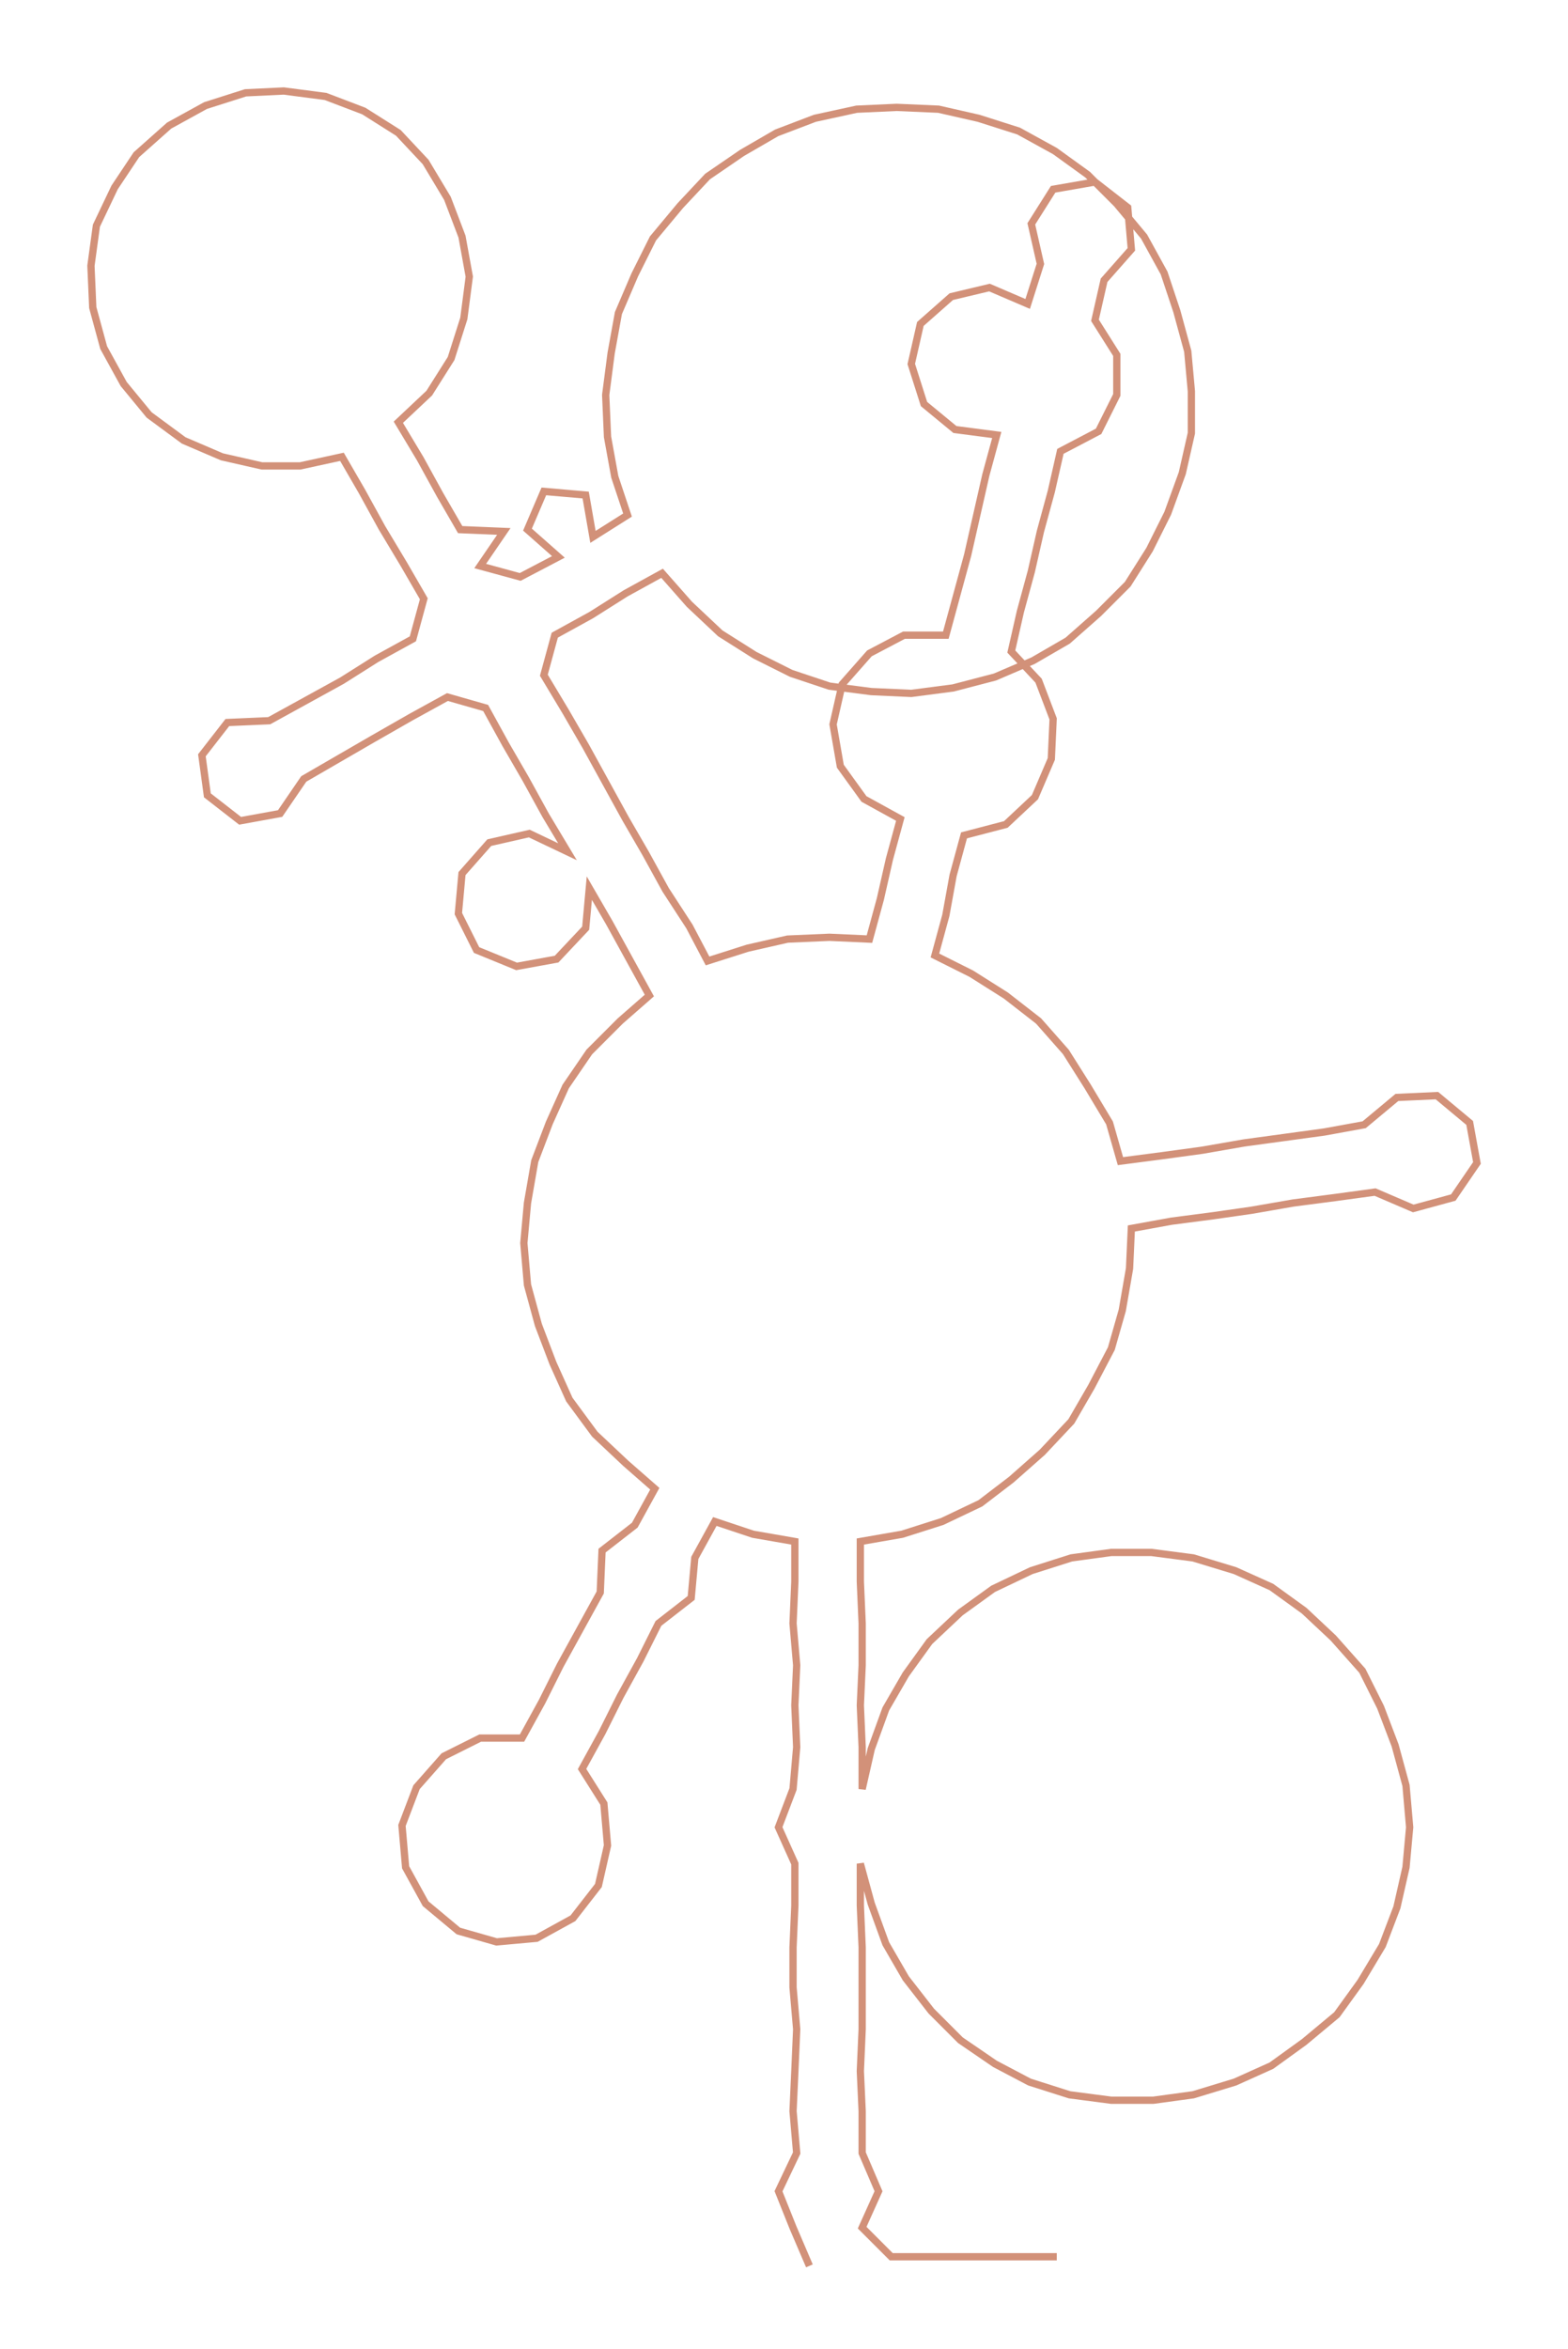 <ns0:svg xmlns:ns0="http://www.w3.org/2000/svg" width="200.394px" height="300px" viewBox="0 0 862.06 1290.55"><ns0:path style="stroke:#d29179;stroke-width:4px;fill:none;" d="M445 1245 L445 1245 L436 1224 L428 1204 L438 1183 L436 1160 L437 1138 L438 1115 L436 1092 L436 1070 L437 1047 L437 1024 L428 1004 L436 983 L438 960 L437 937 L438 915 L436 892 L437 869 L437 847 L414 843 L393 836 L382 856 L380 878 L362 892 L352 912 L341 932 L331 952 L320 972 L332 991 L334 1014 L329 1036 L315 1054 L295 1065 L273 1067 L252 1061 L234 1046 L223 1026 L221 1003 L229 982 L244 965 L264 955 L287 955 L298 935 L308 915 L319 895 L330 875 L331 852 L349 838 L360 818 L344 804 L327 788 L313 769 L304 749 L296 728 L290 706 L288 683 L290 661 L294 638 L302 617 L311 597 L324 578 L341 561 L357 547 L346 527 L335 507 L324 488 L322 510 L306 527 L284 531 L262 522 L252 502 L254 480 L269 463 L291 458 L312 468 L300 448 L289 428 L278 409 L267 389 L246 383 L226 394 L205 406 L186 417 L167 428 L154 447 L132 451 L114 437 L111 415 L125 397 L148 396 L168 385 L188 374 L207 362 L227 351 L233 329 L222 310 L210 290 L199 270 L188 251 L165 256 L144 256 L122 251 L101 242 L82 228 L68 211 L57 191 L51 169 L50 146 L53 124 L63 103 L75 85 L93 69 L113 58 L135 51 L156 50 L179 53 L200 61 L219 73 L234 89 L246 109 L254 130 L258 152 L255 175 L248 197 L236 216 L219 232 L231 252 L242 272 L253 291 L277 292 L264 311 L286 317 L307 306 L290 291 L299 270 L322 272 L326 295 L345 283 L338 262 L334 240 L333 217 L336 194 L340 172 L349 151 L359 131 L374 113 L389 97 L408 84 L427 73 L448 65 L471 60 L493 59 L516 60 L538 65 L560 72 L580 83 L598 96 L614 112 L629 130 L640 150 L647 171 L653 193 L655 215 L655 238 L650 260 L642 282 L632 302 L620 321 L604 337 L587 352 L568 363 L547 372 L524 378 L501 381 L479 380 L456 377 L435 370 L415 360 L396 348 L379 332 L364 315 L344 326 L325 338 L305 349 L299 371 L311 391 L322 410 L333 430 L344 450 L355 469 L366 489 L379 509 L389 528 L411 521 L433 516 L456 515 L478 516 L484 494 L489 472 L495 450 L475 439 L462 421 L458 398 L463 376 L478 359 L497 349 L520 349 L526 327 L532 305 L537 283 L542 261 L548 239 L525 236 L508 222 L501 200 L506 178 L523 163 L544 158 L565 167 L572 145 L567 123 L579 104 L602 100 L620 114 L622 137 L607 154 L602 176 L614 195 L614 217 L604 237 L583 248 L578 270 L572 292 L567 314 L561 336 L556 358 L571 374 L579 395 L578 417 L569 438 L553 453 L530 459 L524 481 L520 503 L514 525 L534 535 L553 547 L571 561 L586 578 L598 597 L610 617 L616 638 L639 635 L661 632 L684 628 L706 625 L728 622 L750 618 L768 603 L790 602 L808 617 L812 639 L799 658 L777 664 L756 655 L734 658 L711 661 L688 665 L667 668 L644 671 L622 675 L621 697 L617 720 L611 741 L600 762 L589 781 L573 798 L556 813 L539 826 L518 836 L496 843 L473 847 L473 869 L474 892 L474 915 L473 937 L474 960 L474 983 L479 961 L487 939 L498 920 L511 902 L528 886 L546 873 L567 863 L589 856 L611 853 L633 853 L656 856 L679 863 L699 872 L717 885 L733 900 L749 918 L759 938 L767 959 L773 981 L775 1004 L773 1026 L768 1048 L760 1069 L748 1089 L735 1107 L717 1122 L699 1135 L679 1144 L656 1151 L634 1154 L611 1154 L588 1151 L566 1144 L547 1134 L528 1121 L512 1105 L498 1087 L487 1068 L479 1046 L473 1024 L473 1047 L474 1070 L474 1092 L474 1115 L473 1138 L474 1160 L474 1183 L483 1204 L474 1224 L490 1240 L513 1240 L535 1240 L558 1240 L581 1240" /></ns0:svg>